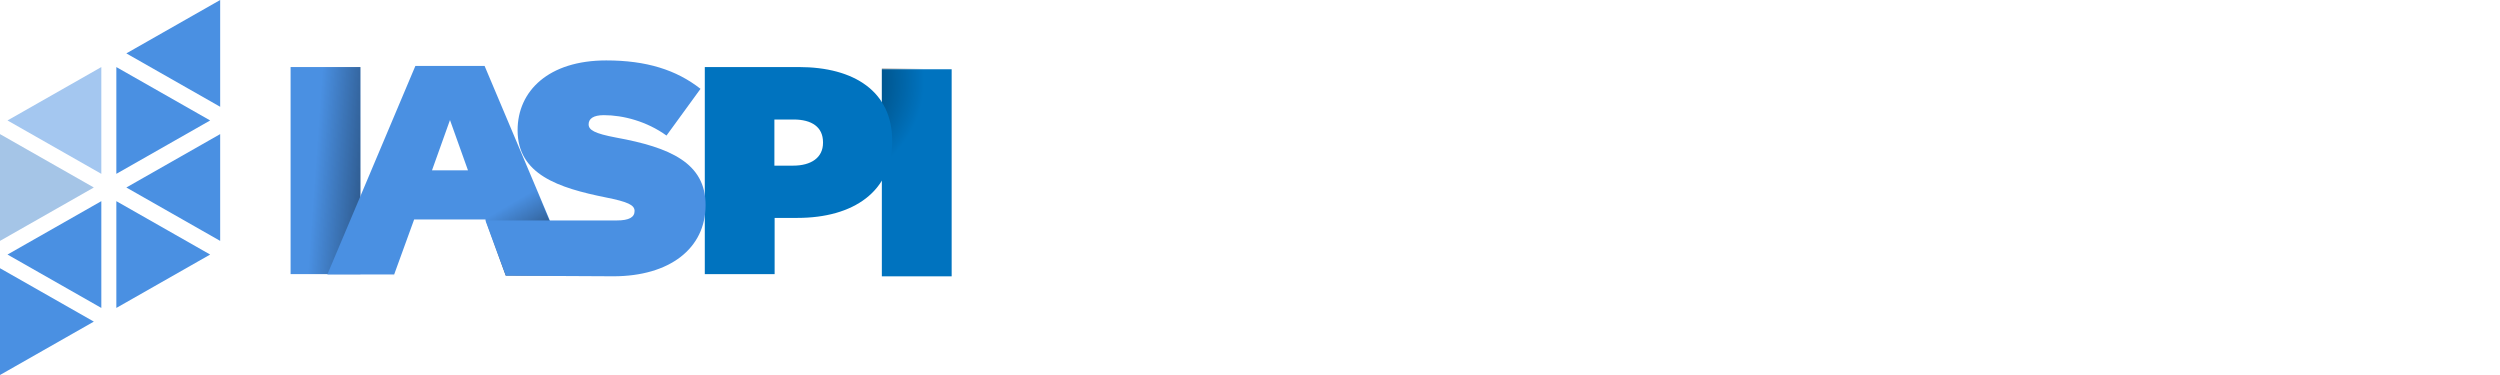 <svg width="160" height="24" viewBox="0 0 160 24" fill="none" xmlns="http://www.w3.org/2000/svg">
<path fill-rule="evenodd" clip-rule="evenodd" d="M56.438 17.685H60.906V4.433H56.438V17.685Z" fill="#0073BF"/>
<path fill-rule="evenodd" clip-rule="evenodd" d="M56.438 17.614H59.55V4.362H56.438V17.614Z" fill="url(#paint0_radial)" fill-opacity="0.7"/>
<path fill-rule="evenodd" clip-rule="evenodd" d="M45.107 17.543V4.291H51.123C54.675 4.291 57.1 5.862 57.1 9.005V9.043C57.1 12.242 54.637 13.946 51.027 13.946H49.576V17.543H45.107ZM49.561 10.601H50.764C51.91 10.601 52.673 10.09 52.673 9.143V9.105C52.673 8.14 51.967 7.648 50.783 7.648H49.561V10.601Z" fill="#0073BF"/>
<path fill-rule="evenodd" clip-rule="evenodd" d="M18.598 17.543H23.067V4.291H18.598V17.543Z" fill="#4A90E2"/>
<path style="mix-blend-mode:multiply" fill-rule="evenodd" clip-rule="evenodd" d="M18.598 17.543H23.067V4.291H18.598V17.543Z" fill="url(#paint1_linear)" fill-opacity="0.7"/>
<path fill-rule="evenodd" clip-rule="evenodd" d="M20.95 17.567L26.584 4.22H31.014L36.648 17.567H32.367L31.065 14.044H26.506L25.226 17.567H20.95ZM27.648 10.9H29.95L28.799 7.682L27.648 10.9Z" fill="#4A90E2"/>
<path style="mix-blend-mode:multiply" fill-rule="evenodd" clip-rule="evenodd" d="M20.95 17.638H25.226L26.506 14.115H31.065L32.367 17.638H36.648L31.014 4.291H26.584L20.95 17.638Z" fill="url(#paint2_linear)" fill-opacity="0.7"/>
<path fill-rule="evenodd" clip-rule="evenodd" d="M45.158 13.125C45.158 10.418 42.866 9.433 39.448 8.808C38.034 8.543 37.672 8.316 37.672 7.956C37.672 7.597 37.977 7.37 38.645 7.37C39.887 7.37 41.396 7.767 42.656 8.676L44.833 5.685C43.286 4.473 41.377 3.867 38.798 3.867C35.112 3.867 33.126 5.817 33.126 8.335C33.126 11.175 35.762 12.027 38.76 12.633C40.193 12.916 40.613 13.125 40.613 13.503C40.613 13.901 40.269 14.109 39.467 14.109C37.901 14.109 31.069 14.109 31.069 14.109L32.374 17.646L39.257 17.682C42.847 17.682 45.158 15.908 45.158 13.125Z" fill="#4A90E2"/>
<path fill-rule="evenodd" clip-rule="evenodd" d="M7.446 12.874V19.708L13.45 16.291L7.446 12.874Z" fill="#4A90E2"/>
<path fill-rule="evenodd" clip-rule="evenodd" d="M6.485 19.708V12.874L0.48 16.291L6.485 19.708Z" fill="#4A90E2"/>
<path fill-rule="evenodd" clip-rule="evenodd" d="M0 24L6.005 20.583L0 17.166V24Z" fill="#4A90E2"/>
<path fill-rule="evenodd" clip-rule="evenodd" d="M0 15.417L6.005 12L0 8.583V15.417Z" fill="#A5C5E7"/>
<path fill-rule="evenodd" clip-rule="evenodd" d="M6.485 11.126V4.292L0.48 7.709L6.485 11.126Z" fill="#A4C7F0"/>
<path fill-rule="evenodd" clip-rule="evenodd" d="M7.446 4.292V11.126L13.45 7.709L7.446 4.292Z" fill="#4A90E2"/>
<path fill-rule="evenodd" clip-rule="evenodd" d="M14.091 0L8.086 3.417L14.091 6.834V0Z" fill="#4A90E2"/>
<path fill-rule="evenodd" clip-rule="evenodd" d="M8.086 12L14.091 15.417V8.583L8.086 12Z" fill="#4A90E2"/>
<defs>
<radialGradient id="paint0_radial" cx="0" cy="0" r="1" gradientUnits="userSpaceOnUse" gradientTransform="translate(52.152 5.2) scale(7.013 6.795)">
<stop stop-opacity="0.925"/>
<stop offset="1" stop-opacity="0"/>
</radialGradient>
<linearGradient id="paint1_linear" x1="19.997" y1="13.361" x2="25.932" y2="13.782" gradientUnits="userSpaceOnUse">
<stop stop-opacity="0"/>
<stop offset="1"/>
</linearGradient>
<linearGradient id="paint2_linear" x1="31.953" y1="13.475" x2="34.225" y2="17.358" gradientUnits="userSpaceOnUse">
<stop stop-opacity="0"/>
<stop offset="0.317" stop-opacity="0.286"/>
<stop offset="1"/>
</linearGradient>
</defs>
</svg>
